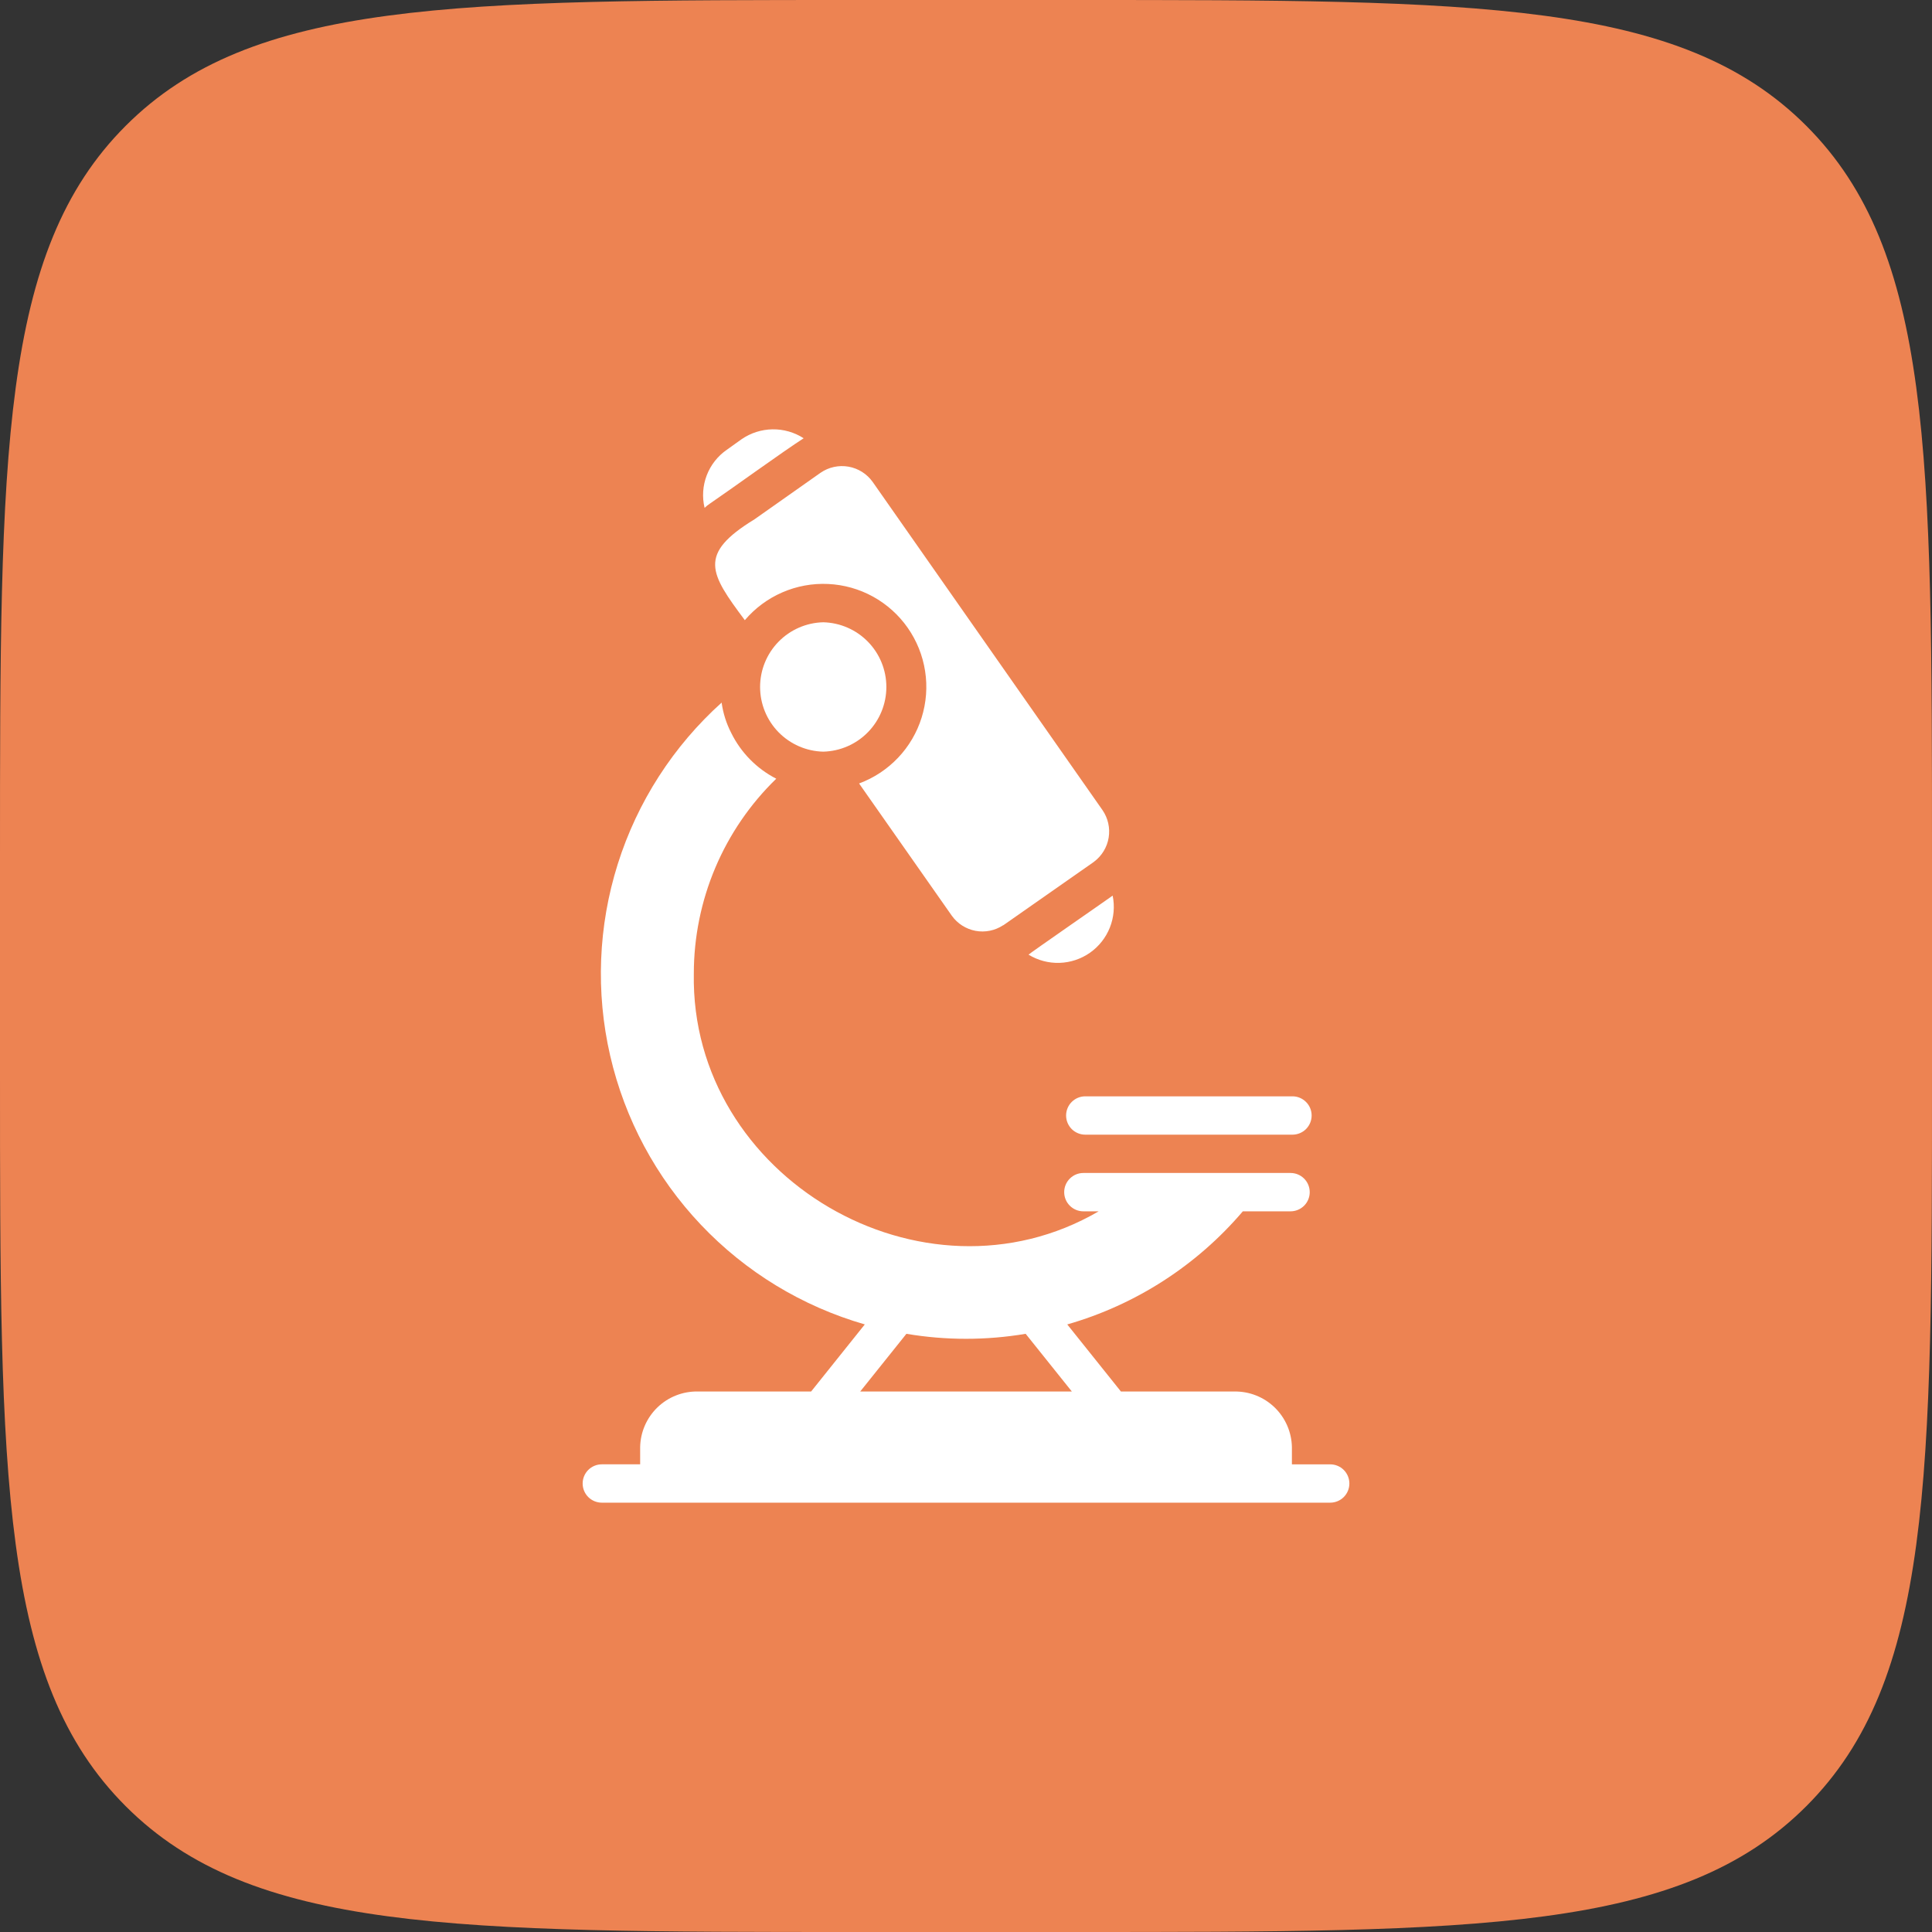 <svg xmlns="http://www.w3.org/2000/svg" width="90" height="90" viewBox="0 0 90 90" fill="none"><rect x="0" y="0" width="90" height="90" fill="#333333" stroke="none"/><path d="M0 40C0 21.144 0 11.716 5.858 5.858C11.716 0 21.144 0 40 0H50C68.856 0 78.284 0 84.142 5.858C90 11.716 90 21.144 90 40V50C90 68.856 90 78.284 84.142 84.142C78.284 90 68.856 90 50 90H40C21.144 90 11.716 90 5.858 84.142C0 78.284 0 68.856 0 50V40Z" fill="#ED8352"></path><path d="M49.663 51.964C49.663 52.201 49.757 52.428 49.924 52.596C50.092 52.763 50.319 52.857 50.556 52.857H60.208C60.444 52.857 60.672 52.763 60.839 52.596C61.007 52.428 61.101 52.201 61.101 51.964C61.101 51.727 61.007 51.5 60.839 51.333C60.672 51.165 60.444 51.071 60.208 51.071H50.556C50.319 51.071 50.092 51.165 49.924 51.333C49.757 51.5 49.663 51.727 49.663 51.964ZM38.349 28.988C37.563 29.007 36.815 29.333 36.265 29.896C35.716 30.459 35.408 31.215 35.408 32.001C35.408 32.788 35.716 33.544 36.265 34.107C36.815 34.67 37.563 34.996 38.349 35.015C39.136 34.996 39.884 34.67 40.433 34.107C40.983 33.544 41.29 32.788 41.29 32.001C41.29 31.215 40.983 30.459 40.433 29.896C39.884 29.333 39.136 29.007 38.349 28.988Z" fill="white"></path><path d="M61.967 68.215H60.182V67.411C60.168 66.713 59.879 66.049 59.377 65.563C58.875 65.078 58.201 64.811 57.503 64.822H52.217L49.717 61.697C52.903 60.784 55.748 58.951 57.896 56.428H60.119C60.356 56.428 60.583 56.334 60.751 56.166C60.918 55.999 61.012 55.772 61.012 55.535C61.012 55.298 60.918 55.071 60.751 54.904C60.583 54.736 60.356 54.642 60.119 54.642H50.467C50.23 54.642 50.003 54.736 49.836 54.904C49.668 55.071 49.574 55.298 49.574 55.535C49.574 55.772 49.668 55.999 49.836 56.166C50.003 56.334 50.23 56.428 50.467 56.428H51.181C42.993 61.197 32.152 54.854 32.321 45.355C32.321 43.662 32.661 41.985 33.32 40.426C33.98 38.866 34.946 37.454 36.161 36.275C35.25 35.807 34.514 35.059 34.062 34.141C33.835 33.699 33.684 33.222 33.616 32.73C31.362 34.759 29.692 37.354 28.779 40.246C27.866 43.138 27.744 46.221 28.424 49.176C29.105 52.131 30.563 54.851 32.649 57.052C34.735 59.254 37.371 60.857 40.286 61.696L37.786 64.821H32.5C31.802 64.811 31.128 65.077 30.626 65.562C30.124 66.048 29.834 66.712 29.821 67.41V68.214H28.035C27.799 68.214 27.571 68.308 27.404 68.475C27.236 68.643 27.142 68.87 27.142 69.107C27.142 69.344 27.236 69.571 27.404 69.739C27.571 69.906 27.799 70 28.035 70H61.967C62.203 70 62.43 69.906 62.598 69.739C62.765 69.572 62.859 69.344 62.859 69.108C62.859 68.871 62.765 68.644 62.598 68.476C62.43 68.309 62.204 68.215 61.967 68.215ZM40.072 64.822L42.224 62.134C44.063 62.444 45.94 62.444 47.779 62.134L49.931 64.822H40.072Z" fill="white"></path><path d="M51.832 41.721C51.832 41.73 47.898 44.455 47.913 44.471C48.346 44.737 48.849 44.87 49.357 44.854C49.865 44.838 50.358 44.674 50.775 44.382C51.191 44.09 51.513 43.682 51.701 43.21C51.889 42.737 51.935 42.219 51.832 41.721ZM34.697 28.89C35.172 28.331 35.769 27.888 36.442 27.596C37.115 27.303 37.846 27.169 38.579 27.204C39.312 27.238 40.027 27.44 40.67 27.794C41.312 28.148 41.865 28.645 42.285 29.246C42.706 29.848 42.983 30.537 43.095 31.262C43.208 31.987 43.152 32.728 42.933 33.429C42.715 34.129 42.338 34.77 41.833 35.301C41.327 35.833 40.707 36.242 40.019 36.497L44.34 42.659C44.603 43.026 44.998 43.278 45.443 43.362C45.887 43.445 46.346 43.353 46.724 43.105C46.738 43.103 46.75 43.097 46.76 43.087L50.931 40.168C50.94 40.159 50.957 40.15 50.966 40.141C51.329 39.869 51.573 39.467 51.646 39.019C51.719 38.571 51.616 38.113 51.359 37.739L40.654 22.452C40.387 22.076 39.982 21.819 39.527 21.739C39.073 21.659 38.605 21.761 38.225 22.023L35.145 24.193C32.495 25.815 33.062 26.701 34.697 28.89ZM33.081 23.452C34.012 22.82 36.529 20.995 37.438 20.416C37.006 20.137 36.5 19.992 35.985 20C35.47 20.008 34.969 20.169 34.545 20.461L33.858 20.952C33.433 21.246 33.106 21.662 32.922 22.144C32.737 22.627 32.702 23.155 32.822 23.657C32.902 23.581 32.989 23.513 33.081 23.452Z" fill="white"></path></svg>